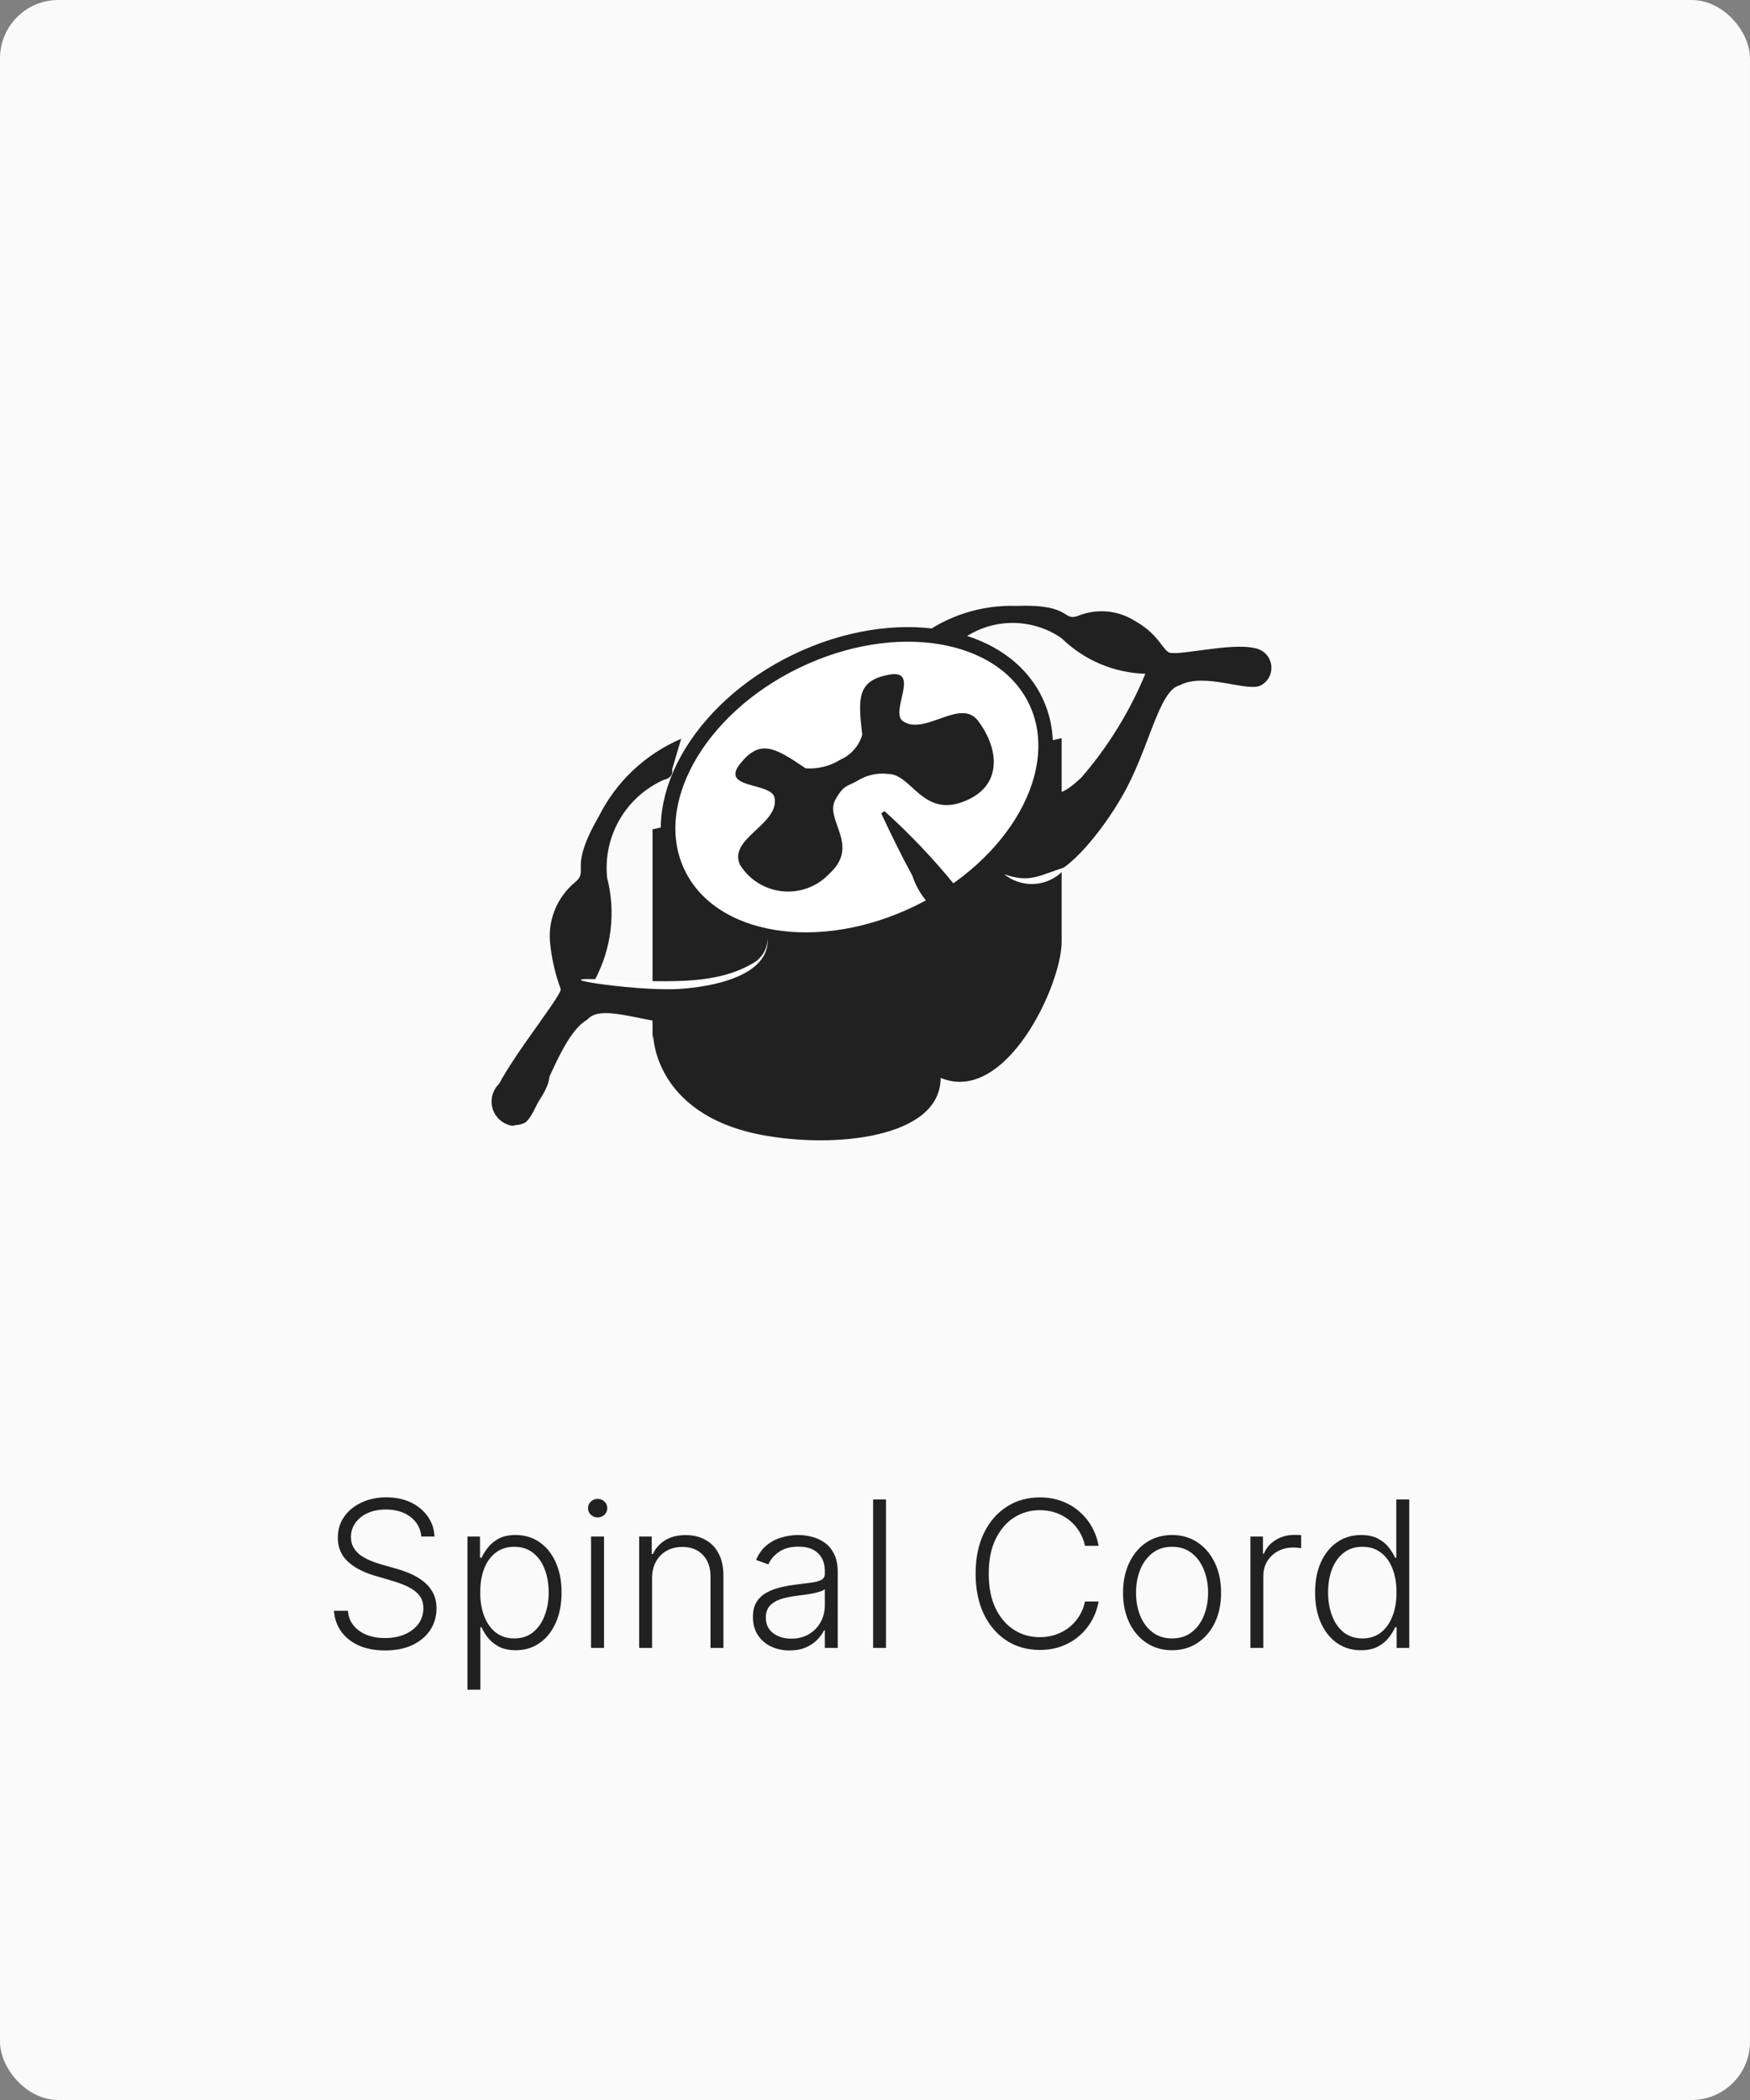 <svg width="120" height="144" viewBox="0 0 120 144" fill="none" xmlns="http://www.w3.org/2000/svg">
<rect x="0" y="0" width="120" height="144" fill="#808080" stroke="none"/>
<rect width="120" height="144" rx="4" fill="#FAFAFA"/>
<path d="M44.746 71.309V56.867L72.799 50.616V64.568C72.799 67.555 68.959 75.768 64.501 73.912C64.501 78.051 57.183 78.776 52.191 77.816C44.789 76.387 44.789 70.947 44.789 70.947" fill="#212121"/>
<path d="M62.932 62.589C69.697 59.312 73.312 52.797 71.007 48.035C68.701 43.274 61.347 42.07 54.582 45.347C47.816 48.623 44.201 55.139 46.507 59.9C48.813 64.661 56.166 65.865 62.932 62.589Z" fill="white" stroke="#212121" stroke-miterlimit="10"/>
<path d="M67.061 49.421C65.845 47.821 63.349 50.531 61.877 49.421C61.045 48.739 63.136 45.859 60.96 46.264C58.784 46.669 58.826 47.843 59.125 50.381C59.017 50.758 58.827 51.106 58.569 51.401C58.311 51.696 57.991 51.931 57.632 52.088C56.919 52.535 56.082 52.745 55.242 52.685C53.109 51.235 52.106 50.659 50.741 52.387C49.376 54.115 52.874 53.624 53.109 54.691C53.472 56.525 49.909 57.485 50.741 59.299C51.056 59.806 51.483 60.234 51.99 60.55C52.498 60.865 53.071 61.059 53.665 61.117C54.26 61.175 54.859 61.095 55.418 60.883C55.976 60.671 56.478 60.334 56.885 59.896C59.018 57.933 56.501 56.227 57.29 54.819C57.845 53.837 58.058 53.944 58.762 53.56C59.394 53.152 60.149 52.979 60.896 53.069C62.496 53.069 63.242 56.013 66.016 54.989C68.789 53.965 68.533 51.363 67.061 49.421Z" fill="#212121"/>
<path d="M46.709 50.659C44.252 51.709 42.248 53.6 41.056 55.992C38.922 59.683 40.458 59.64 39.413 60.515C38.837 60.996 38.382 61.605 38.086 62.295C37.789 62.984 37.659 63.734 37.706 64.483C37.801 65.628 38.053 66.755 38.453 67.832C38.453 68.408 34.314 73.421 33.866 75.192C33.78 75.476 33.779 75.779 33.863 76.064C33.948 76.348 34.114 76.602 34.341 76.793C34.569 76.983 34.847 77.103 35.142 77.137C35.437 77.171 35.735 77.118 36 76.984C36.96 76.387 38.325 71.011 40.266 69.923C41.354 68.664 44.533 70.435 48.544 70.371C51.21 70.371 56.138 69.645 56.885 68.237C57.313 66.994 57.372 65.653 57.056 64.376C57.056 64.376 53.066 64.952 52.021 64.12C52.021 65.784 52.192 66.104 50.037 66.851C46.996 67.458 43.876 67.566 40.8 67.171C41.938 65.031 42.235 62.542 41.632 60.195C41.488 58.808 41.786 57.412 42.484 56.205C43.181 54.998 44.242 54.043 45.514 53.475C46.24 53.325 46.09 52.749 46.09 52.749L46.709 50.659Z" fill="#212121"/>
<path d="M35.104 76.067C35.025 75.994 34.962 75.905 34.922 75.805C34.881 75.706 34.863 75.598 34.869 75.491C34.869 75.149 35.061 74.893 35.211 74.893C35.565 74.885 35.917 74.828 36.256 74.723C35.948 75.231 35.559 75.685 35.104 76.067V76.067Z" fill="white"/>
<path d="M37.258 73.464C36.682 73.464 35.722 73.869 35.125 73.869C34.73 73.933 34.37 74.135 34.11 74.44C33.85 74.745 33.707 75.133 33.707 75.533C33.707 75.934 33.85 76.322 34.11 76.626C34.37 76.931 34.73 77.134 35.125 77.197C35.893 77.197 37.664 74.787 37.664 73.869C37.664 73.571 37.472 73.464 37.173 73.464H37.258Z" fill="#212121"/>
<path d="M63.029 43.683C64.94 42.218 67.301 41.464 69.707 41.549C73.568 41.4 72.8 42.659 73.973 42.211C74.597 41.965 75.269 41.87 75.937 41.933C76.604 41.996 77.247 42.216 77.813 42.573C79.307 43.405 79.627 44.344 80.096 44.707C80.565 45.069 84.363 44.024 86.069 44.451C86.346 44.503 86.6 44.639 86.796 44.84C86.992 45.042 87.121 45.3 87.166 45.577C87.21 45.855 87.168 46.14 87.044 46.393C86.92 46.646 86.721 46.854 86.475 46.989C85.579 47.501 82.592 46.072 80.907 46.989C79.435 47.309 78.773 51.512 76.917 54.648C75.701 56.781 73.184 60.045 71.691 59.981C70.197 59.917 69.813 56.867 69.813 56.867C69.813 56.867 71.328 54.925 71.136 53.731C72.416 54.52 72.608 54.733 74.144 53.325C75.983 51.202 77.466 48.796 78.539 46.2C76.388 46.142 74.338 45.273 72.8 43.768C71.773 43.054 70.545 42.686 69.295 42.716C68.044 42.747 66.836 43.175 65.845 43.939C65.419 44.472 65.035 44.088 65.035 44.088L63.029 43.683Z" fill="#212121"/>
<path d="M60.64 55.608C62.384 57.18 64.003 58.885 65.483 60.707C65.89 61.497 66.088 62.378 66.059 63.267L65.867 63.395C65.094 63.131 64.393 62.691 63.819 62.11C63.245 61.529 62.814 60.822 62.56 60.045C61.813 58.68 61.131 57.272 60.427 55.779L60.597 55.651L60.64 55.608Z" fill="#212121"/>
<path d="M52.639 64.312C52.81 67 48.65 67.683 46.602 67.811C43.445 68.024 35.509 66.744 42.847 67.256C45.877 67.256 49.247 67.597 51.85 65.912C52.097 65.725 52.298 65.484 52.435 65.206C52.572 64.928 52.642 64.622 52.639 64.312V64.312Z" fill="white"/>
<path d="M68.853 59.939C70.688 60.621 71.392 59.939 73.12 59.448C72.876 59.766 72.571 60.032 72.222 60.229C71.874 60.427 71.489 60.553 71.091 60.598C70.693 60.644 70.29 60.609 69.905 60.496C69.521 60.383 69.163 60.193 68.853 59.939V59.939Z" fill="white"/>
<path d="M28.892 105.364C28.836 104.797 28.585 104.346 28.141 104.011C27.697 103.677 27.139 103.509 26.466 103.509C25.992 103.509 25.574 103.59 25.213 103.753C24.855 103.915 24.573 104.141 24.368 104.429C24.166 104.714 24.065 105.039 24.065 105.403C24.065 105.672 24.123 105.907 24.239 106.109C24.355 106.312 24.51 106.486 24.706 106.631C24.905 106.774 25.123 106.897 25.362 106.999C25.604 107.102 25.848 107.188 26.093 107.258L27.167 107.566C27.492 107.656 27.817 107.77 28.141 107.909C28.466 108.048 28.763 108.224 29.031 108.436C29.303 108.645 29.52 108.902 29.683 109.207C29.848 109.508 29.931 109.871 29.931 110.295C29.931 110.839 29.79 111.328 29.509 111.762C29.227 112.196 28.822 112.541 28.295 112.796C27.768 113.048 27.137 113.174 26.401 113.174C25.709 113.174 25.107 113.06 24.597 112.831C24.086 112.599 23.685 112.279 23.393 111.871C23.102 111.464 22.938 110.991 22.901 110.455H23.856C23.889 110.856 24.021 111.195 24.253 111.474C24.485 111.752 24.787 111.964 25.158 112.11C25.53 112.253 25.944 112.324 26.401 112.324C26.908 112.324 27.359 112.239 27.753 112.07C28.151 111.898 28.463 111.659 28.688 111.354C28.917 111.046 29.031 110.688 29.031 110.281C29.031 109.936 28.942 109.647 28.763 109.415C28.584 109.18 28.334 108.983 28.012 108.824C27.694 108.665 27.324 108.524 26.903 108.401L25.685 108.043C24.887 107.805 24.267 107.475 23.826 107.054C23.385 106.633 23.165 106.096 23.165 105.443C23.165 104.896 23.311 104.416 23.602 104.001C23.897 103.584 24.295 103.259 24.795 103.027C25.299 102.792 25.864 102.674 26.491 102.674C27.124 102.674 27.684 102.79 28.171 103.022C28.658 103.254 29.044 103.574 29.329 103.982C29.618 104.386 29.772 104.847 29.792 105.364H28.892ZM32.054 115.864V105.364H32.914V106.82H33.019C33.125 106.592 33.271 106.358 33.456 106.119C33.642 105.877 33.887 105.674 34.192 105.508C34.5 105.342 34.888 105.259 35.355 105.259C35.985 105.259 36.535 105.425 37.006 105.756C37.48 106.085 37.848 106.545 38.11 107.138C38.375 107.728 38.508 108.416 38.508 109.202C38.508 109.991 38.375 110.682 38.11 111.275C37.848 111.868 37.48 112.33 37.006 112.662C36.535 112.993 35.989 113.159 35.365 113.159C34.905 113.159 34.519 113.076 34.207 112.911C33.899 112.745 33.649 112.541 33.456 112.299C33.267 112.054 33.122 111.815 33.019 111.583H32.939V115.864H32.054ZM32.929 109.187C32.929 109.803 33.02 110.35 33.203 110.827C33.388 111.301 33.654 111.674 33.998 111.946C34.346 112.214 34.767 112.349 35.261 112.349C35.768 112.349 36.196 112.21 36.544 111.931C36.895 111.649 37.162 111.27 37.344 110.793C37.53 110.315 37.623 109.78 37.623 109.187C37.623 108.6 37.531 108.071 37.349 107.601C37.17 107.13 36.905 106.757 36.554 106.482C36.202 106.204 35.771 106.065 35.261 106.065C34.764 106.065 34.341 106.199 33.993 106.467C33.645 106.732 33.38 107.1 33.198 107.571C33.019 108.038 32.929 108.577 32.929 109.187ZM40.529 113V105.364H41.419V113H40.529ZM40.981 104.051C40.799 104.051 40.643 103.99 40.514 103.867C40.385 103.741 40.32 103.59 40.32 103.415C40.32 103.239 40.385 103.09 40.514 102.967C40.643 102.841 40.799 102.778 40.981 102.778C41.163 102.778 41.319 102.841 41.449 102.967C41.578 103.09 41.642 103.239 41.642 103.415C41.642 103.59 41.578 103.741 41.449 103.867C41.319 103.99 41.163 104.051 40.981 104.051ZM44.714 108.227V113H43.829V105.364H44.689V106.562H44.769C44.948 106.171 45.226 105.857 45.604 105.622C45.985 105.384 46.456 105.264 47.016 105.264C47.53 105.264 47.98 105.372 48.368 105.587C48.759 105.799 49.062 106.113 49.278 106.527C49.497 106.941 49.606 107.45 49.606 108.053V113H48.721V108.108C48.721 107.482 48.545 106.986 48.194 106.621C47.846 106.257 47.379 106.075 46.792 106.075C46.391 106.075 46.035 106.161 45.723 106.333C45.412 106.505 45.165 106.754 44.983 107.079C44.803 107.4 44.714 107.783 44.714 108.227ZM54.139 113.174C53.679 113.174 53.258 113.085 52.877 112.906C52.495 112.723 52.192 112.461 51.967 112.12C51.741 111.775 51.629 111.358 51.629 110.867C51.629 110.489 51.7 110.171 51.843 109.913C51.985 109.654 52.187 109.442 52.449 109.276C52.711 109.111 53.021 108.98 53.379 108.884C53.737 108.787 54.131 108.713 54.562 108.66C54.989 108.607 55.351 108.56 55.646 108.521C55.944 108.481 56.171 108.418 56.327 108.332C56.483 108.246 56.56 108.106 56.56 107.914V107.735C56.56 107.215 56.405 106.805 56.093 106.507C55.785 106.205 55.341 106.055 54.761 106.055C54.211 106.055 53.761 106.176 53.413 106.418C53.069 106.66 52.827 106.945 52.688 107.273L51.847 106.969C52.02 106.552 52.258 106.219 52.563 105.97C52.868 105.718 53.21 105.538 53.587 105.428C53.965 105.316 54.348 105.259 54.736 105.259C55.028 105.259 55.331 105.297 55.646 105.374C55.964 105.45 56.259 105.582 56.531 105.771C56.803 105.957 57.023 106.217 57.192 106.552C57.361 106.883 57.445 107.304 57.445 107.815V113H56.56V111.792H56.506C56.4 112.017 56.242 112.236 56.033 112.448C55.825 112.66 55.563 112.834 55.248 112.97C54.933 113.106 54.564 113.174 54.139 113.174ZM54.259 112.364C54.729 112.364 55.137 112.259 55.482 112.05C55.826 111.842 56.092 111.565 56.277 111.22C56.466 110.872 56.56 110.489 56.56 110.072V108.968C56.494 109.031 56.383 109.087 56.227 109.137C56.075 109.187 55.898 109.232 55.695 109.271C55.497 109.308 55.298 109.339 55.099 109.366C54.9 109.392 54.721 109.415 54.562 109.435C54.131 109.488 53.763 109.571 53.458 109.684C53.153 109.797 52.92 109.952 52.757 110.151C52.595 110.347 52.514 110.599 52.514 110.907C52.514 111.371 52.679 111.731 53.011 111.986C53.342 112.238 53.758 112.364 54.259 112.364ZM60.754 102.818V113H59.87V102.818H60.754ZM75.332 106H74.397C74.328 105.652 74.202 105.33 74.019 105.036C73.841 104.737 73.615 104.477 73.343 104.255C73.072 104.033 72.763 103.861 72.419 103.738C72.074 103.615 71.701 103.554 71.3 103.554C70.657 103.554 70.07 103.721 69.54 104.056C69.013 104.391 68.591 104.883 68.272 105.533C67.957 106.179 67.8 106.971 67.8 107.909C67.8 108.854 67.957 109.649 68.272 110.295C68.591 110.942 69.013 111.432 69.54 111.767C70.07 112.098 70.657 112.264 71.3 112.264C71.701 112.264 72.074 112.203 72.419 112.08C72.763 111.958 73.072 111.787 73.343 111.568C73.615 111.346 73.841 111.086 74.019 110.788C74.202 110.489 74.328 110.166 74.397 109.818H75.332C75.249 110.286 75.093 110.721 74.865 111.126C74.639 111.527 74.351 111.878 74 112.18C73.651 112.481 73.251 112.717 72.796 112.886C72.342 113.055 71.844 113.139 71.3 113.139C70.445 113.139 69.686 112.925 69.023 112.498C68.36 112.067 67.84 111.46 67.462 110.678C67.087 109.896 66.9 108.973 66.9 107.909C66.9 106.845 67.087 105.922 67.462 105.14C67.84 104.358 68.36 103.753 69.023 103.325C69.686 102.894 70.445 102.679 71.3 102.679C71.844 102.679 72.342 102.763 72.796 102.933C73.251 103.098 73.651 103.334 74 103.638C74.351 103.94 74.639 104.291 74.865 104.692C75.093 105.094 75.249 105.529 75.332 106ZM80.37 113.159C79.71 113.159 79.127 112.992 78.62 112.657C78.116 112.322 77.722 111.86 77.437 111.27C77.151 110.677 77.009 109.992 77.009 109.217C77.009 108.434 77.151 107.747 77.437 107.153C77.722 106.557 78.116 106.093 78.62 105.761C79.127 105.427 79.71 105.259 80.37 105.259C81.029 105.259 81.611 105.427 82.115 105.761C82.619 106.096 83.013 106.56 83.298 107.153C83.586 107.747 83.731 108.434 83.731 109.217C83.731 109.992 83.588 110.677 83.303 111.27C83.018 111.86 82.622 112.322 82.115 112.657C81.611 112.992 81.029 113.159 80.37 113.159ZM80.37 112.349C80.9 112.349 81.349 112.206 81.717 111.921C82.085 111.636 82.363 111.257 82.552 110.783C82.745 110.309 82.841 109.787 82.841 109.217C82.841 108.647 82.745 108.123 82.552 107.646C82.363 107.168 82.085 106.786 81.717 106.497C81.349 106.209 80.9 106.065 80.37 106.065C79.843 106.065 79.394 106.209 79.022 106.497C78.655 106.786 78.374 107.168 78.182 107.646C77.993 108.123 77.899 108.647 77.899 109.217C77.899 109.787 77.993 110.309 78.182 110.783C78.374 111.257 78.655 111.636 79.022 111.921C79.39 112.206 79.84 112.349 80.37 112.349ZM85.743 113V105.364H86.603V106.537H86.668C86.82 106.152 87.086 105.843 87.463 105.607C87.845 105.369 88.275 105.249 88.756 105.249C88.829 105.249 88.91 105.251 89 105.254C89.089 105.258 89.164 105.261 89.223 105.264V106.164C89.184 106.157 89.114 106.147 89.015 106.134C88.915 106.121 88.807 106.114 88.691 106.114C88.294 106.114 87.939 106.199 87.627 106.368C87.319 106.534 87.076 106.764 86.897 107.059C86.718 107.354 86.628 107.69 86.628 108.068V113H85.743ZM93.32 113.159C92.694 113.159 92.145 112.993 91.675 112.662C91.204 112.33 90.836 111.868 90.571 111.275C90.309 110.682 90.178 109.991 90.178 109.202C90.178 108.416 90.309 107.728 90.571 107.138C90.836 106.545 91.206 106.085 91.68 105.756C92.154 105.425 92.706 105.259 93.335 105.259C93.799 105.259 94.185 105.342 94.494 105.508C94.802 105.67 95.049 105.872 95.234 106.114C95.42 106.356 95.564 106.592 95.667 106.82H95.746V102.818H96.636V113H95.771V111.583H95.667C95.564 111.815 95.418 112.054 95.229 112.299C95.04 112.541 94.79 112.745 94.479 112.911C94.171 113.076 93.784 113.159 93.32 113.159ZM93.425 112.349C93.919 112.349 94.34 112.214 94.688 111.946C95.035 111.674 95.301 111.301 95.483 110.827C95.669 110.35 95.761 109.803 95.761 109.187C95.761 108.577 95.67 108.038 95.488 107.571C95.306 107.1 95.04 106.732 94.692 106.467C94.344 106.199 93.922 106.065 93.425 106.065C92.914 106.065 92.484 106.204 92.132 106.482C91.784 106.757 91.519 107.13 91.337 107.601C91.158 108.071 91.068 108.6 91.068 109.187C91.068 109.78 91.159 110.315 91.342 110.793C91.524 111.27 91.789 111.649 92.137 111.931C92.488 112.21 92.918 112.349 93.425 112.349Z" fill="#212121"/>
</svg>

